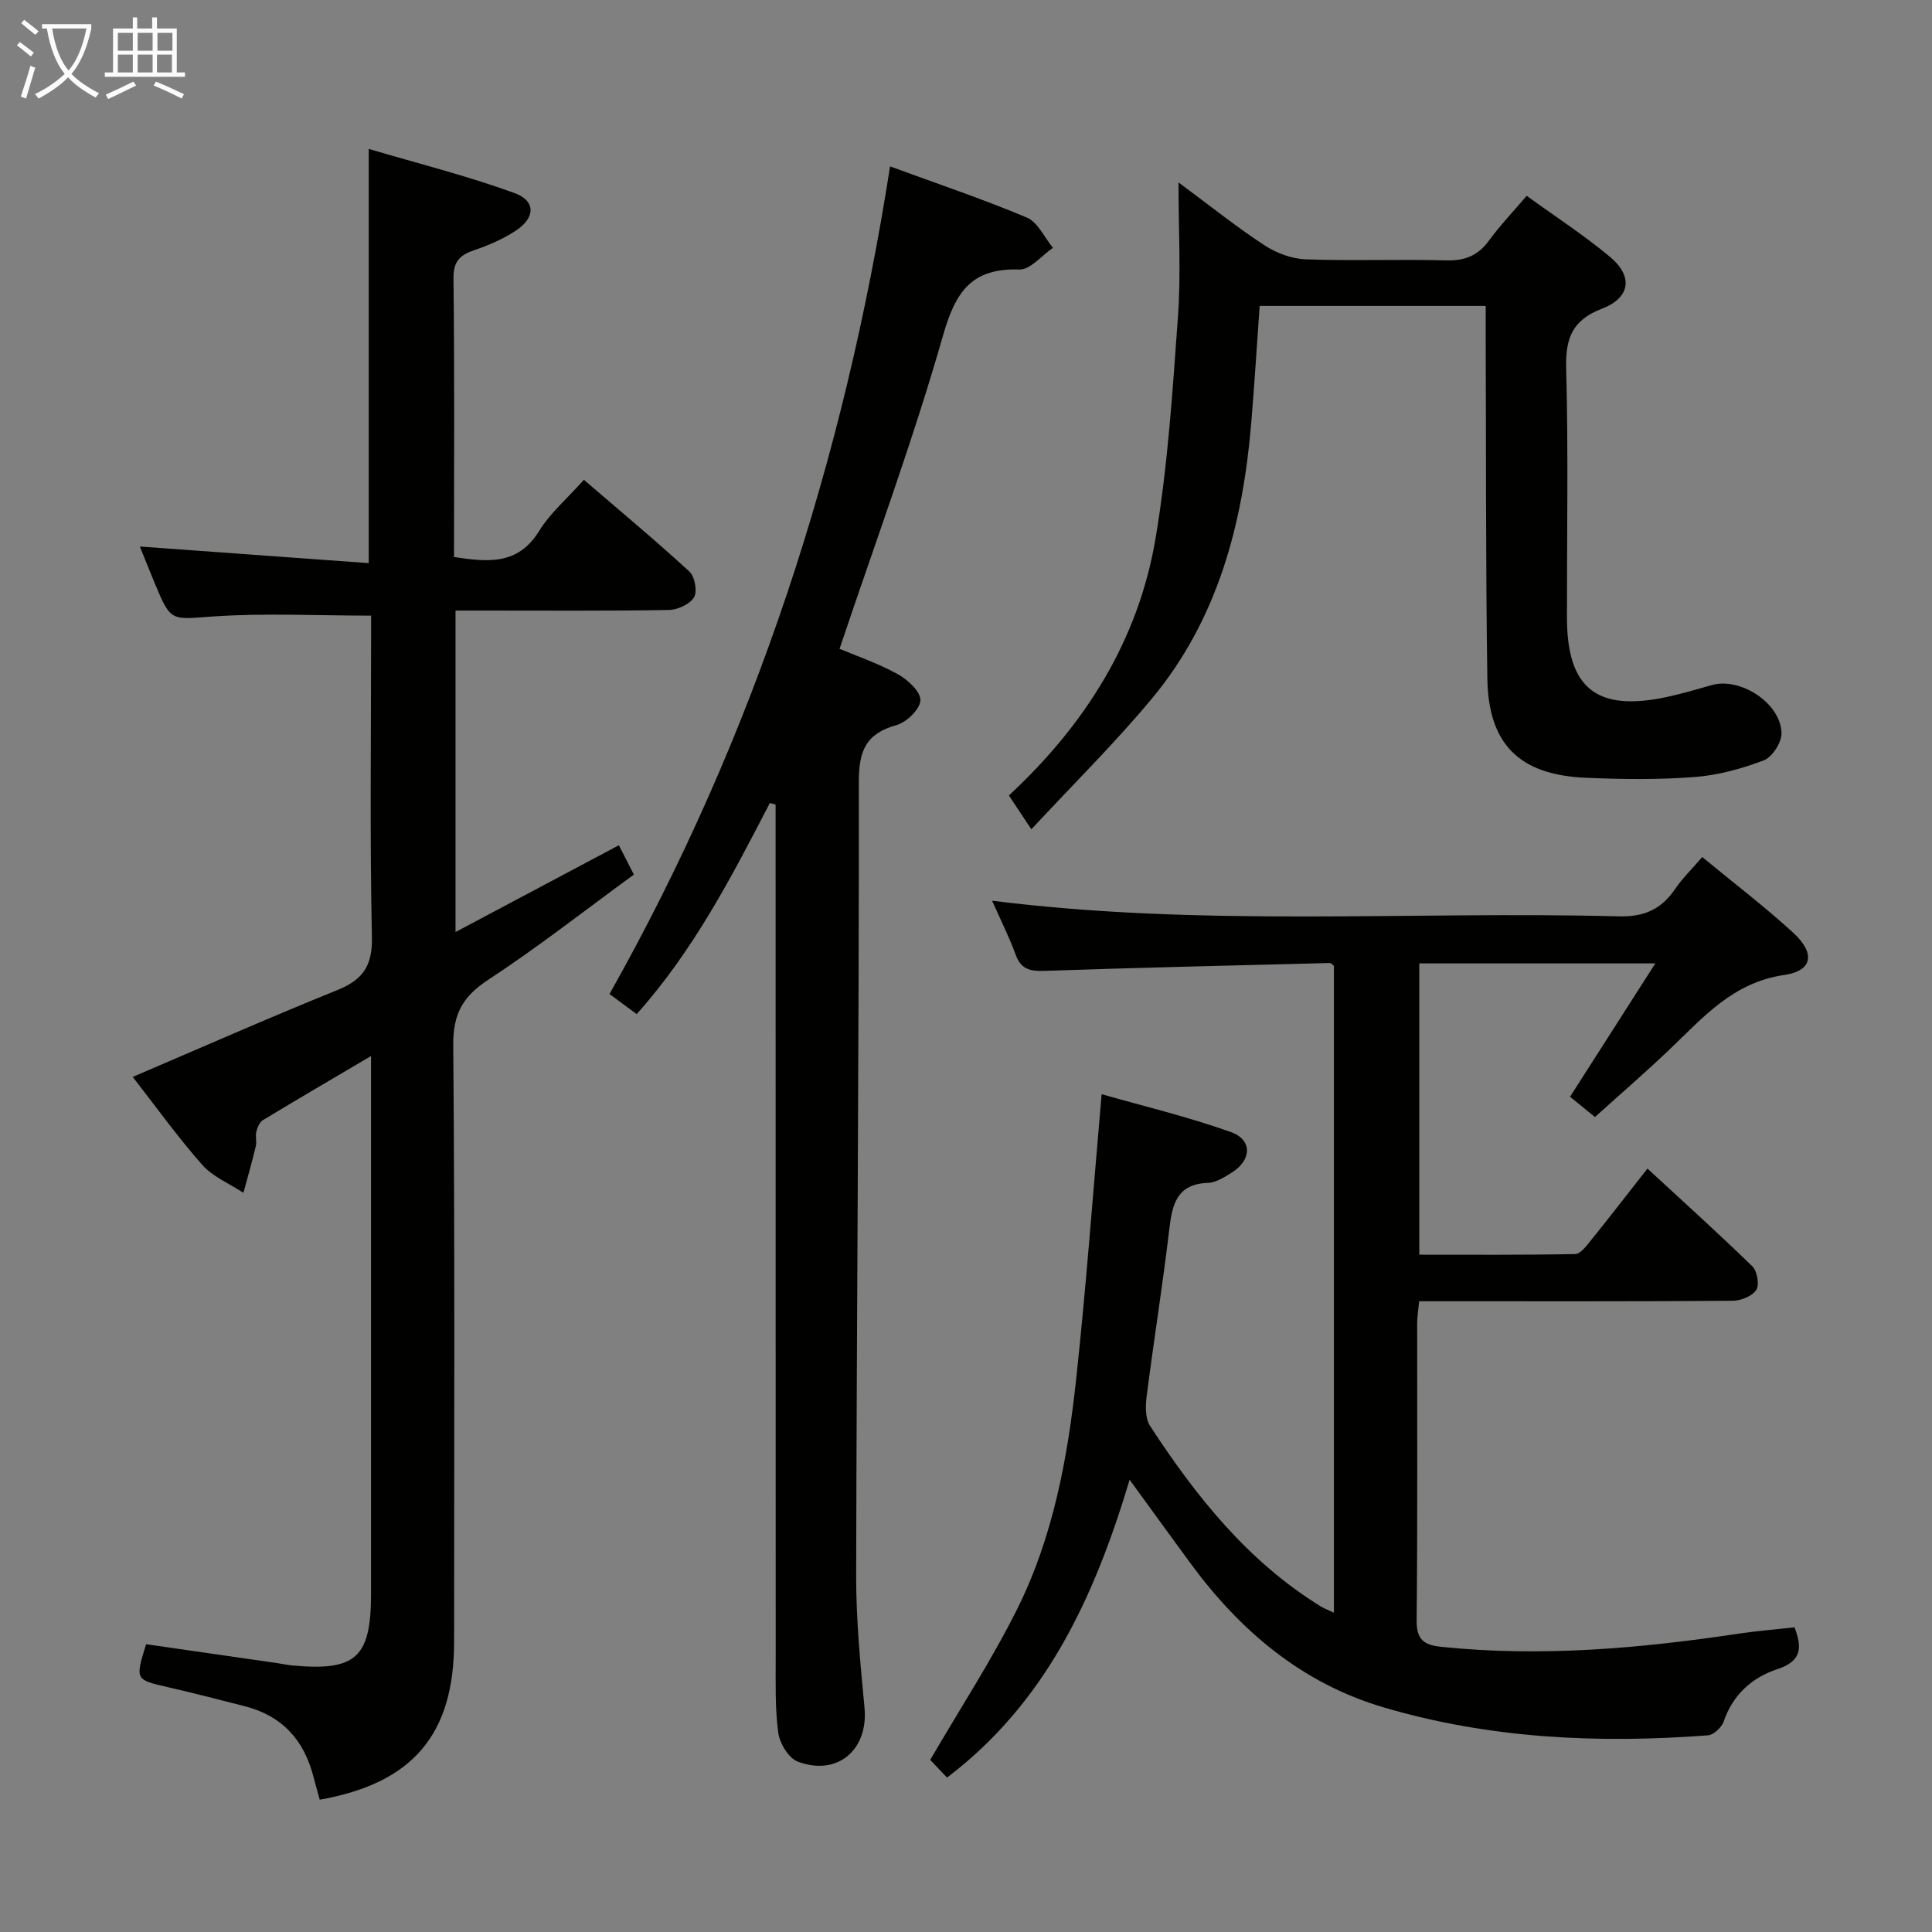 <svg enable-background="new 0 0 400 400" viewBox="0 0 400 400" xmlns="http://www.w3.org/2000/svg"><rect x="0" y="0" width="400" height="400" fill="#808080" stroke="none"/><g fill="#010100"><path d="m352.43 177.44c6.6 5.45 12.97 10.29 18.84 15.68 4.62 4.24 4.05 7.88-1.88 8.74-10.54 1.53-16.7 8.7-23.6 15.3-4.93 4.71-10.1 9.17-15.57 14.11-1.76-1.43-3.49-2.85-5.16-4.2 5.84-9.14 11.51-18 17.66-27.61-16.94 0-32.68 0-48.87 0v60.31c10.77 0 21.52.08 32.26-.13 1.1-.02 2.32-1.65 3.21-2.76 3.84-4.76 7.58-9.61 11.77-14.94 7.49 6.92 14.75 13.46 21.74 20.27 1 .98 1.47 3.83.78 4.87-.86 1.29-3.19 2.22-4.9 2.23-19.49.15-38.99.1-58.48.1-1.98 0-3.96 0-6.41 0-.16 1.75-.41 3.17-.41 4.6-.02 20.49.1 40.99-.11 61.48-.04 4.04 1.56 5.1 5.13 5.47 20.69 2.15 41.18.32 61.62-2.74 3.76-.56 7.55-.86 11.49-1.3 1.6 4.24 1.52 7-3.63 8.69-5.13 1.69-9.15 5.25-11.03 10.79-.42 1.22-2.07 2.79-3.26 2.88-22.68 1.73-45.19.69-67.14-5.78-16.97-5-29.75-15.87-40.06-29.91-3.99-5.43-7.94-10.9-12.54-17.22-7.32 24.35-17.28 46.08-37.81 61.66-1.28-1.35-2.73-2.87-3.48-3.67 6.24-10.72 12.79-20.73 18.08-31.37 7.39-14.89 10.38-31.17 12.15-47.56 2.08-19.29 3.49-38.66 5.26-58.89 8.54 2.44 17.82 4.66 26.76 7.84 4.48 1.6 4.32 5.78.23 8.36-1.53.96-3.29 2.1-4.98 2.16-6.43.25-7.39 4.39-8 9.59-1.36 11.53-3.21 23.01-4.68 34.53-.26 2.03-.33 4.62.69 6.19 9.51 14.59 20.27 28.09 35.38 37.4.69.42 1.47.7 2.69 1.28 0-44.91 0-89.44 0-133.94-.33-.23-.59-.58-.85-.57-19.61.5-39.22.95-58.82 1.62-2.98.1-5.04-.12-6.2-3.3-1.34-3.68-3.12-7.21-4.9-11.22 43.55 5.5 86.69 2.12 129.74 3.24 5.29.14 8.82-1.47 11.67-5.66 1.48-2.18 3.41-4.05 5.62-6.62z"/><path d="m30.25 340.42c9.22 1.33 18.22 2.62 27.22 3.92.99.14 1.96.38 2.95.47 13.3 1.23 16.4-1.59 16.4-14.9 0-34.99 0-69.97 0-104.96 0-1.78 0-3.57 0-6.31-7.95 4.69-15.2 8.92-22.38 13.27-.7.42-1.15 1.52-1.37 2.39-.24.94.12 2.03-.1 2.98-.78 3.25-1.7 6.46-2.57 9.68-2.89-1.9-6.34-3.31-8.55-5.81-5.15-5.84-9.7-12.2-14.37-18.19 14.31-6.11 28.24-12.27 42.35-17.97 5.32-2.15 7.3-5.03 7.17-11-.44-20.48-.17-40.98-.17-61.47 0-1.8 0-3.6 0-5.06-11.21 0-21.99-.56-32.68.17-8.76.6-8.72 1.29-12.15-6.97-1.01-2.43-1.98-4.88-3.05-7.51 15.88 1.15 31.47 2.29 47.39 3.44 0-28.92 0-56.63 0-85.76 10.15 3 20.33 5.56 30.14 9.12 4.49 1.63 4.38 5.12.32 7.8-2.61 1.72-5.58 3.01-8.55 4.02-3.02 1.02-4.41 2.32-4.36 5.9.23 19.14.11 38.28.11 57.66 6.95 1.02 13.2 1.77 17.62-5.39 2.32-3.76 5.85-6.77 9.27-10.6 7.39 6.36 14.77 12.5 21.83 18.98 1.13 1.03 1.7 4.13.97 5.34-.86 1.44-3.39 2.6-5.21 2.63-12.82.22-25.66.12-38.48.12-1.8 0-3.6 0-5.69 0v66.56c11.39-6.05 22.45-11.93 33.82-17.97.94 1.83 1.83 3.57 3.11 6.07-9.98 7.28-19.77 14.97-30.15 21.78-5.31 3.48-7.31 7.1-7.25 13.57.35 41.15.18 82.3.18 123.45 0 19.23-8.52 29.31-27.82 32.74-.43-1.57-.89-3.15-1.3-4.74-1.93-7.57-6.47-12.62-14.14-14.59-5.29-1.36-10.59-2.73-15.92-3.95-6.86-1.58-6.88-1.52-4.59-8.91z"/><path d="m159.39 166.25c-7.91 15.29-15.82 30.57-27.57 43.71-1.94-1.43-3.65-2.69-5.63-4.16 30.05-53.3 48.59-110.54 58.09-171.35 9.75 3.58 19.18 6.75 28.33 10.6 2.27.96 3.62 4.11 5.39 6.26-2.32 1.58-4.68 4.56-6.94 4.49-9.92-.33-13.23 4.59-15.83 13.7-6.18 21.66-14.03 42.84-21.41 64.83 3.32 1.4 7.86 2.95 12 5.22 2.07 1.13 4.76 3.58 4.74 5.41-.02 1.8-2.84 4.57-4.91 5.15-6.36 1.77-7.85 5.28-7.84 11.78.06 54.79-.45 109.59-.55 164.38-.02 9.12.88 18.25 1.73 27.35.8 8.64-5.58 14.19-13.81 11.11-1.89-.71-3.75-3.78-4.05-5.99-.69-5.08-.52-10.3-.53-15.46-.02-56.98-.02-113.96-.02-170.94 0-1.92 0-3.84 0-5.76-.39-.12-.79-.22-1.19-.33z"/><path d="m244 37.77c6.56 4.86 12 9.22 17.8 13.02 2.46 1.61 5.66 2.8 8.56 2.9 9.65.36 19.33-.05 28.99.22 3.87.11 6.61-.94 8.9-4.07 2.25-3.08 4.9-5.86 7.83-9.3 5.84 4.23 11.81 8.11 17.24 12.63 4.82 4.01 4.27 8.46-1.63 10.73-6.26 2.41-7.6 6.21-7.43 12.49.46 17.15.14 34.33.16 51.49.02 14.7 6.2 19.57 20.84 16.39 3.08-.67 6.11-1.57 9.14-2.43 5.94-1.69 14.34 3.77 14.44 9.96.03 1.92-1.91 4.95-3.66 5.62-4.59 1.75-9.52 3.09-14.4 3.46-7.45.57-14.98.47-22.46.15-13.71-.58-20.18-6.91-20.38-20.55-.35-23.49-.25-46.99-.34-70.48-.01-2.13 0-4.26 0-6.66-15.83 0-31.1 0-46.8 0-.57 8.04-1.07 16.12-1.74 24.19-1.75 20.92-6.92 40.73-20.65 57.2-7.62 9.15-16.14 17.56-24.88 26.97-2.04-3.07-3.27-4.93-4.65-7.01 15.77-14.63 26.8-32.07 30.36-53.2 2.56-15.18 3.54-30.65 4.65-46.04.63-8.75.11-17.61.11-27.68z"/></g><path d="m6.4 11.7c-1-.8-1.9-1.6-2.9-2.3l.6-.7c.9.7 1.9 1.4 2.9 2.2zm-2.1 8.3c.7-2.1 1.4-4.2 2-6.4.2.1.6.3 1 .4-.7 2.3-1.3 4.4-1.9 6.4zm3-12.8c-1.1-.9-2.1-1.7-2.9-2.4l.6-.7c1 .8 2 1.5 3 2.4zm1.4-1.3v-.9h10.2v.9c-.9 4.2-2.3 7.3-4.1 9.4 1.3 1.4 3.2 2.7 5.7 4-.2.2-.4.5-.7.9-2.5-1.4-4.4-2.7-5.7-4.2-1.4 1.5-3.5 3-6.1 4.4 0 0 0 0-.1-.1-.3-.4-.5-.7-.7-.8 2.7-1.3 4.7-2.8 6.2-4.2-1.8-2.2-3-5.3-3.7-9.4zm9.2 0h-7.1c.6 3.8 1.7 6.7 3.4 8.7 1.7-2 2.9-4.8 3.7-8.7z" fill="#fafbfa"/><path d="m31.6 3.6h.9v2.3h4.1v9.1h1.7v.9h-16.6v-.9h1.7v-9.1h4.1v-2.3h.9v2.3h3.1v-2.3zm-4 13.3.6.8c-1.9.9-3.8 1.9-5.8 2.8-.2-.3-.3-.6-.5-.9 2-.9 3.9-1.8 5.7-2.7zm-3.2-10.1v3.7h3.1v-3.7zm0 4.5v3.7h3.1v-3.7zm4.1-4.5v3.7h3.1v-3.7zm0 4.5v3.7h3.1v-3.7zm9.1 9.1c-2.1-1.1-4.1-2-5.8-2.7l.5-.8c2.2.9 4.1 1.8 5.8 2.6zm-1.9-13.6h-3.1v3.7h3.1zm-3.2 4.5v3.7h3.1v-3.7z" fill="#fafbfa"/></svg>